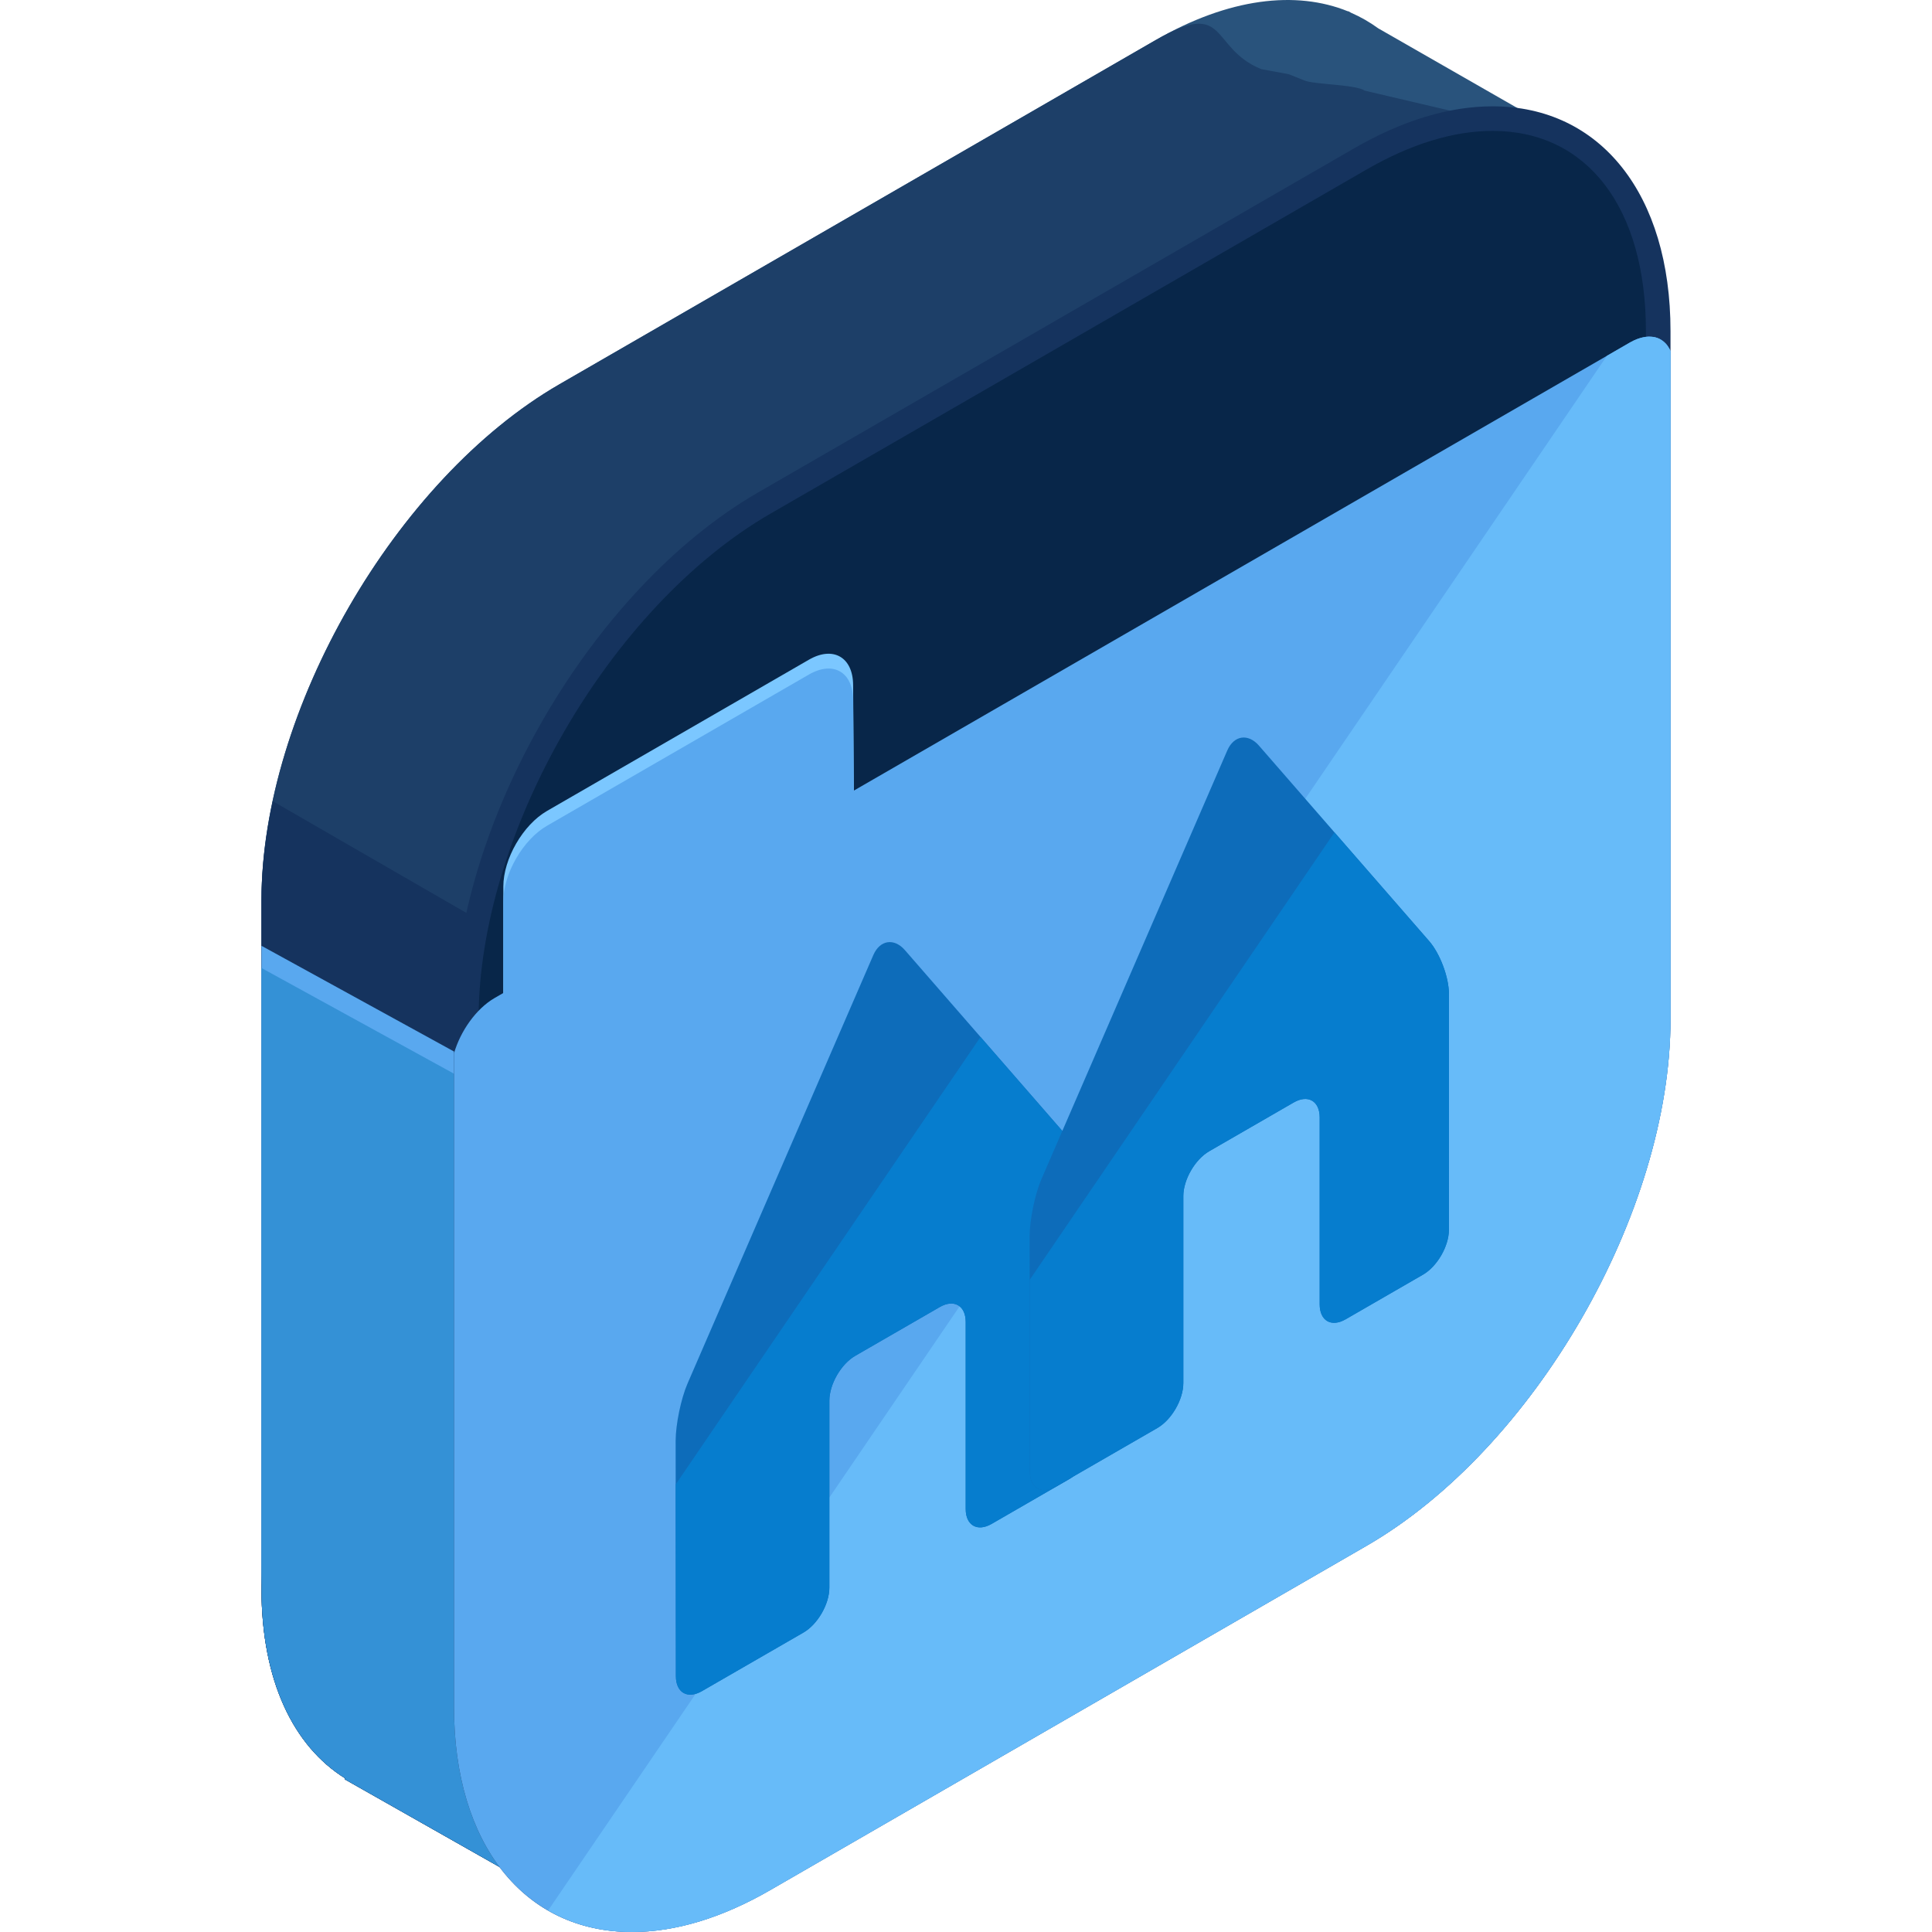 <?xml version="1.0" encoding="iso-8859-1"?>
<!-- Generator: Adobe Illustrator 19.0.0, SVG Export Plug-In . SVG Version: 6.00 Build 0)  -->
<svg xmlns="http://www.w3.org/2000/svg" xmlns:xlink="http://www.w3.org/1999/xlink" version="1.1" id="Capa_1" x="0px" y="0px" viewBox="0 0 504.119 504.119" style="enable-background:new 0 0 504.119 504.119;" xml:space="preserve">
<path style="fill:#29537C;" d="M410.122,36.32L359.631,7.396c-2.209-1.607-4.576-2.97-7.089-4.064l-0.748-0.425l-0.032,0.063  c-13.584-5.522-31.13-3.525-50.271,7.522l-155.518,89.777c-42.756,24.69-77.745,85.287-77.745,134.668v179.558  c0,24.08,8.365,41.157,21.847,49.538l-0.13,0.232l56.115,31.791l31.555-54.938l123.876-71.511  c42.756-24.69,77.745-85.287,77.745-134.668V90.092L410.122,36.32z"/>
<path style="fill:#1D3F68;" d="M410.122,36.32l-54.044-12.674c-2.213-1.611-13.249-1.571-15.766-2.666l-4.005-1.607l-7.215-1.339  c-13.58-5.522-8.46-18.593-27.601-7.546l-155.518,89.781c-42.756,24.69-77.745,85.287-77.745,134.668v179.558  c0,24.08,8.365,41.157,21.847,49.538l-0.13,0.232l56.115,31.791l31.555-54.938l123.876-71.511  c42.756-24.69,77.745-85.287,77.745-134.668V90.092L410.122,36.32z"/>
<path style="fill:#15335E;" d="M71.19,209.065c-1.887,8.791-2.962,17.499-2.962,25.872v179.558c0,24.08,8.365,41.157,21.847,49.538  l-0.13,0.232l56.115,31.791l31.555-54.938l123.876-71.511c7.263-4.194,14.285-9.496,20.96-15.537L71.19,209.065z"/>
<path style="fill:#59A8EF;" d="M68.228,246.788v21.323v140.595c0,24.08,8.365,41.157,21.847,49.534l-0.13,0.236l56.115,31.795  l31.555-54.942l114.066-65.851L68.228,246.788z"/>
<path style="fill:#3491D6;" d="M68.228,252.581V273.9v140.595c0,24.08,8.365,41.157,21.847,49.538l-0.13,0.232l56.115,31.791  l31.555-54.938l114.066-65.847L68.228,252.581z"/>
<path style="fill:#053A70;" d="M199.422,131.261c-42.76,24.69-77.749,85.287-77.749,134.668v179.558  c0,49.38,34.989,69.577,77.749,44.891l155.51-89.781c42.756-24.69,77.749-85.287,77.749-134.668V86.374  c0-49.38-34.993-69.577-77.749-44.891L199.422,131.261z"/>
<path style="fill:#082649;" d="M432.681,86.374c0-49.38-34.993-69.577-77.749-44.891l-155.51,89.777  c-42.76,24.69-77.749,85.287-77.749,134.668v179.558c0,49.38,34.989,69.577,77.749,44.891"/>
<path style="fill:#15335E;" d="M164.882,504.119h-0.008c-28.192,0-46.407-23.016-46.407-58.632V265.929  c0-50.527,35.592-112.187,79.348-137.44l155.51-89.781c12.607-7.278,24.769-10.965,36.147-10.965  c28.191,0,46.415,23.016,46.415,58.632v179.558c0,50.527-35.6,112.187-79.352,137.44l-155.51,89.781  C188.418,500.429,176.26,504.119,164.882,504.119z M389.476,34.158c-10.24,0-21.323,3.399-32.937,10.098l-155.514,89.777  c-41.984,24.245-76.146,83.413-76.146,131.895v179.558c0,32.209,15.325,52.22,39.995,52.22h0.008  c10.24,0,21.319-3.403,32.933-10.102l155.51-89.777c41.984-24.241,76.146-83.413,76.146-131.895V86.374  C429.475,54.166,414.151,34.158,389.476,34.158z"/>
<path style="fill:#7BC7FF;" d="M222.604,178.696c-0.055-7.231-5.222-10.185-11.5-6.577l-68.368,39.479  c-6.27,3.608-11.402,12.509-11.402,19.743v39.471l91.553-52.87L222.604,178.696z"/>
<g>
	<path style="fill:#59A8EF;" d="M222.604,182.563c-0.055-7.231-5.222-10.185-11.5-6.573l-68.368,39.475   c-6.27,3.612-11.402,12.509-11.402,19.744v39.471l91.557-52.87L222.604,182.563z"/>
	<path style="fill:#59A8EF;" d="M435.891,91.565c-1.686-3.875-5.786-4.97-10.571-2.202L129.034,260.427   c-4.781,2.769-8.881,8.594-10.567,14.407v170.654c0,35.616,18.215,58.632,46.407,58.632h0.008c11.378,0,23.536-3.69,36.143-10.965   l155.51-89.781c43.752-25.253,79.352-86.914,79.352-137.44V91.565H435.891z"/>
</g>
<path style="fill:#67BBF9;" d="M143.039,498.479c6.313,3.639,13.635,5.64,21.835,5.64h0.008c11.378,0,23.536-3.69,36.143-10.965  l155.51-89.781c43.752-25.253,79.352-86.914,79.352-137.44V91.565c-0.13-0.299-0.299-0.547-0.461-0.815  c-0.138-0.232-0.276-0.469-0.437-0.677c-0.177-0.232-0.37-0.437-0.575-0.63c-0.201-0.193-0.41-0.362-0.634-0.524  c-0.201-0.146-0.402-0.299-0.622-0.414c-0.437-0.232-0.902-0.421-1.398-0.532c-0.15-0.032-0.319-0.028-0.477-0.047  c-0.41-0.063-0.831-0.091-1.276-0.071c-0.213,0.008-0.429,0.043-0.65,0.071c-0.433,0.063-0.886,0.161-1.343,0.291  c-0.209,0.063-0.414,0.114-0.622,0.193c-0.677,0.244-1.363,0.547-2.068,0.953l-6.03,3.486L143.039,498.479z"/>
<path style="fill:#0D6CBA;" d="M236.125,247.926c-2.82-3.241-6.53-2.67-8.243,1.272l-48.486,111.813  c-1.713,3.95-3.1,10.693-3.1,14.998l0.063,61.365c0.008,4.305,3.056,6.053,6.782,3.903l26.494-15.285  c3.722-2.146,6.774-7.424,6.774-11.733v-48.762c0-4.297,3.04-9.578,6.77-11.729l22.028-12.713c3.722-2.15,6.774-0.394,6.774,3.911  v48.758c0,4.301,3.048,6.057,6.77,3.907l20.177-11.65c3.726-2.154,6.778-7.428,6.778-11.729v-61.57  c0-4.297-2.32-10.472-5.136-13.714L236.125,247.926z"/>
<path style="fill:#067DCE;" d="M176.358,437.374c0.008,4.305,3.056,6.053,6.782,3.903l26.494-15.285  c3.722-2.146,6.774-7.424,6.774-11.733v-48.762c0-4.297,3.04-9.578,6.77-11.729l22.028-12.713c3.722-2.15,6.774-0.394,6.774,3.911  v48.758c0,4.301,3.048,6.057,6.77,3.907l20.177-11.65c3.726-2.154,6.778-7.428,6.778-11.729v-61.57  c0-4.297-2.32-10.472-5.136-13.714l-24.722-28.392l-79.537,116.768L176.358,437.374z"/>
<path style="fill:#0D6CBA;" d="M328.489,194.544c-2.828-3.241-6.538-2.67-8.251,1.272l-48.475,111.813  c-1.713,3.95-3.107,10.693-3.1,14.998l0.063,61.365c0,4.305,3.048,6.053,6.782,3.903l26.494-15.285  c3.718-2.15,6.766-7.424,6.766-11.733v-48.762c0-4.297,3.048-9.578,6.77-11.729l22.028-12.713c3.73-2.15,6.782-0.394,6.782,3.911  v48.754c0,4.305,3.041,6.061,6.766,3.911l20.189-11.65c3.718-2.154,6.766-7.428,6.766-11.729V259.3  c0-4.297-2.316-10.472-5.132-13.714L328.489,194.544z"/>
<path style="fill:#067DCE;" d="M268.723,383.992c0,4.305,3.048,6.053,6.782,3.903l26.494-15.285  c3.718-2.15,6.766-7.424,6.766-11.733v-48.762c0-4.297,3.048-9.578,6.77-11.729l22.028-12.713c3.73-2.15,6.782-0.394,6.782,3.911  v48.754c0,4.305,3.041,6.061,6.766,3.911l20.189-11.65c3.718-2.154,6.766-7.428,6.766-11.729V259.3  c0-4.297-2.316-10.472-5.132-13.714l-24.73-28.392l-79.529,116.767L268.723,383.992z"/>
<g>
</g>
<g>
</g>
<g>
</g>
<g>
</g>
<g>
</g>
<g>
</g>
<g>
</g>
<g>
</g>
<g>
</g>
<g>
</g>
<g>
</g>
<g>
</g>
<g>
</g>
<g>
</g>
<g>
</g>
</svg>
